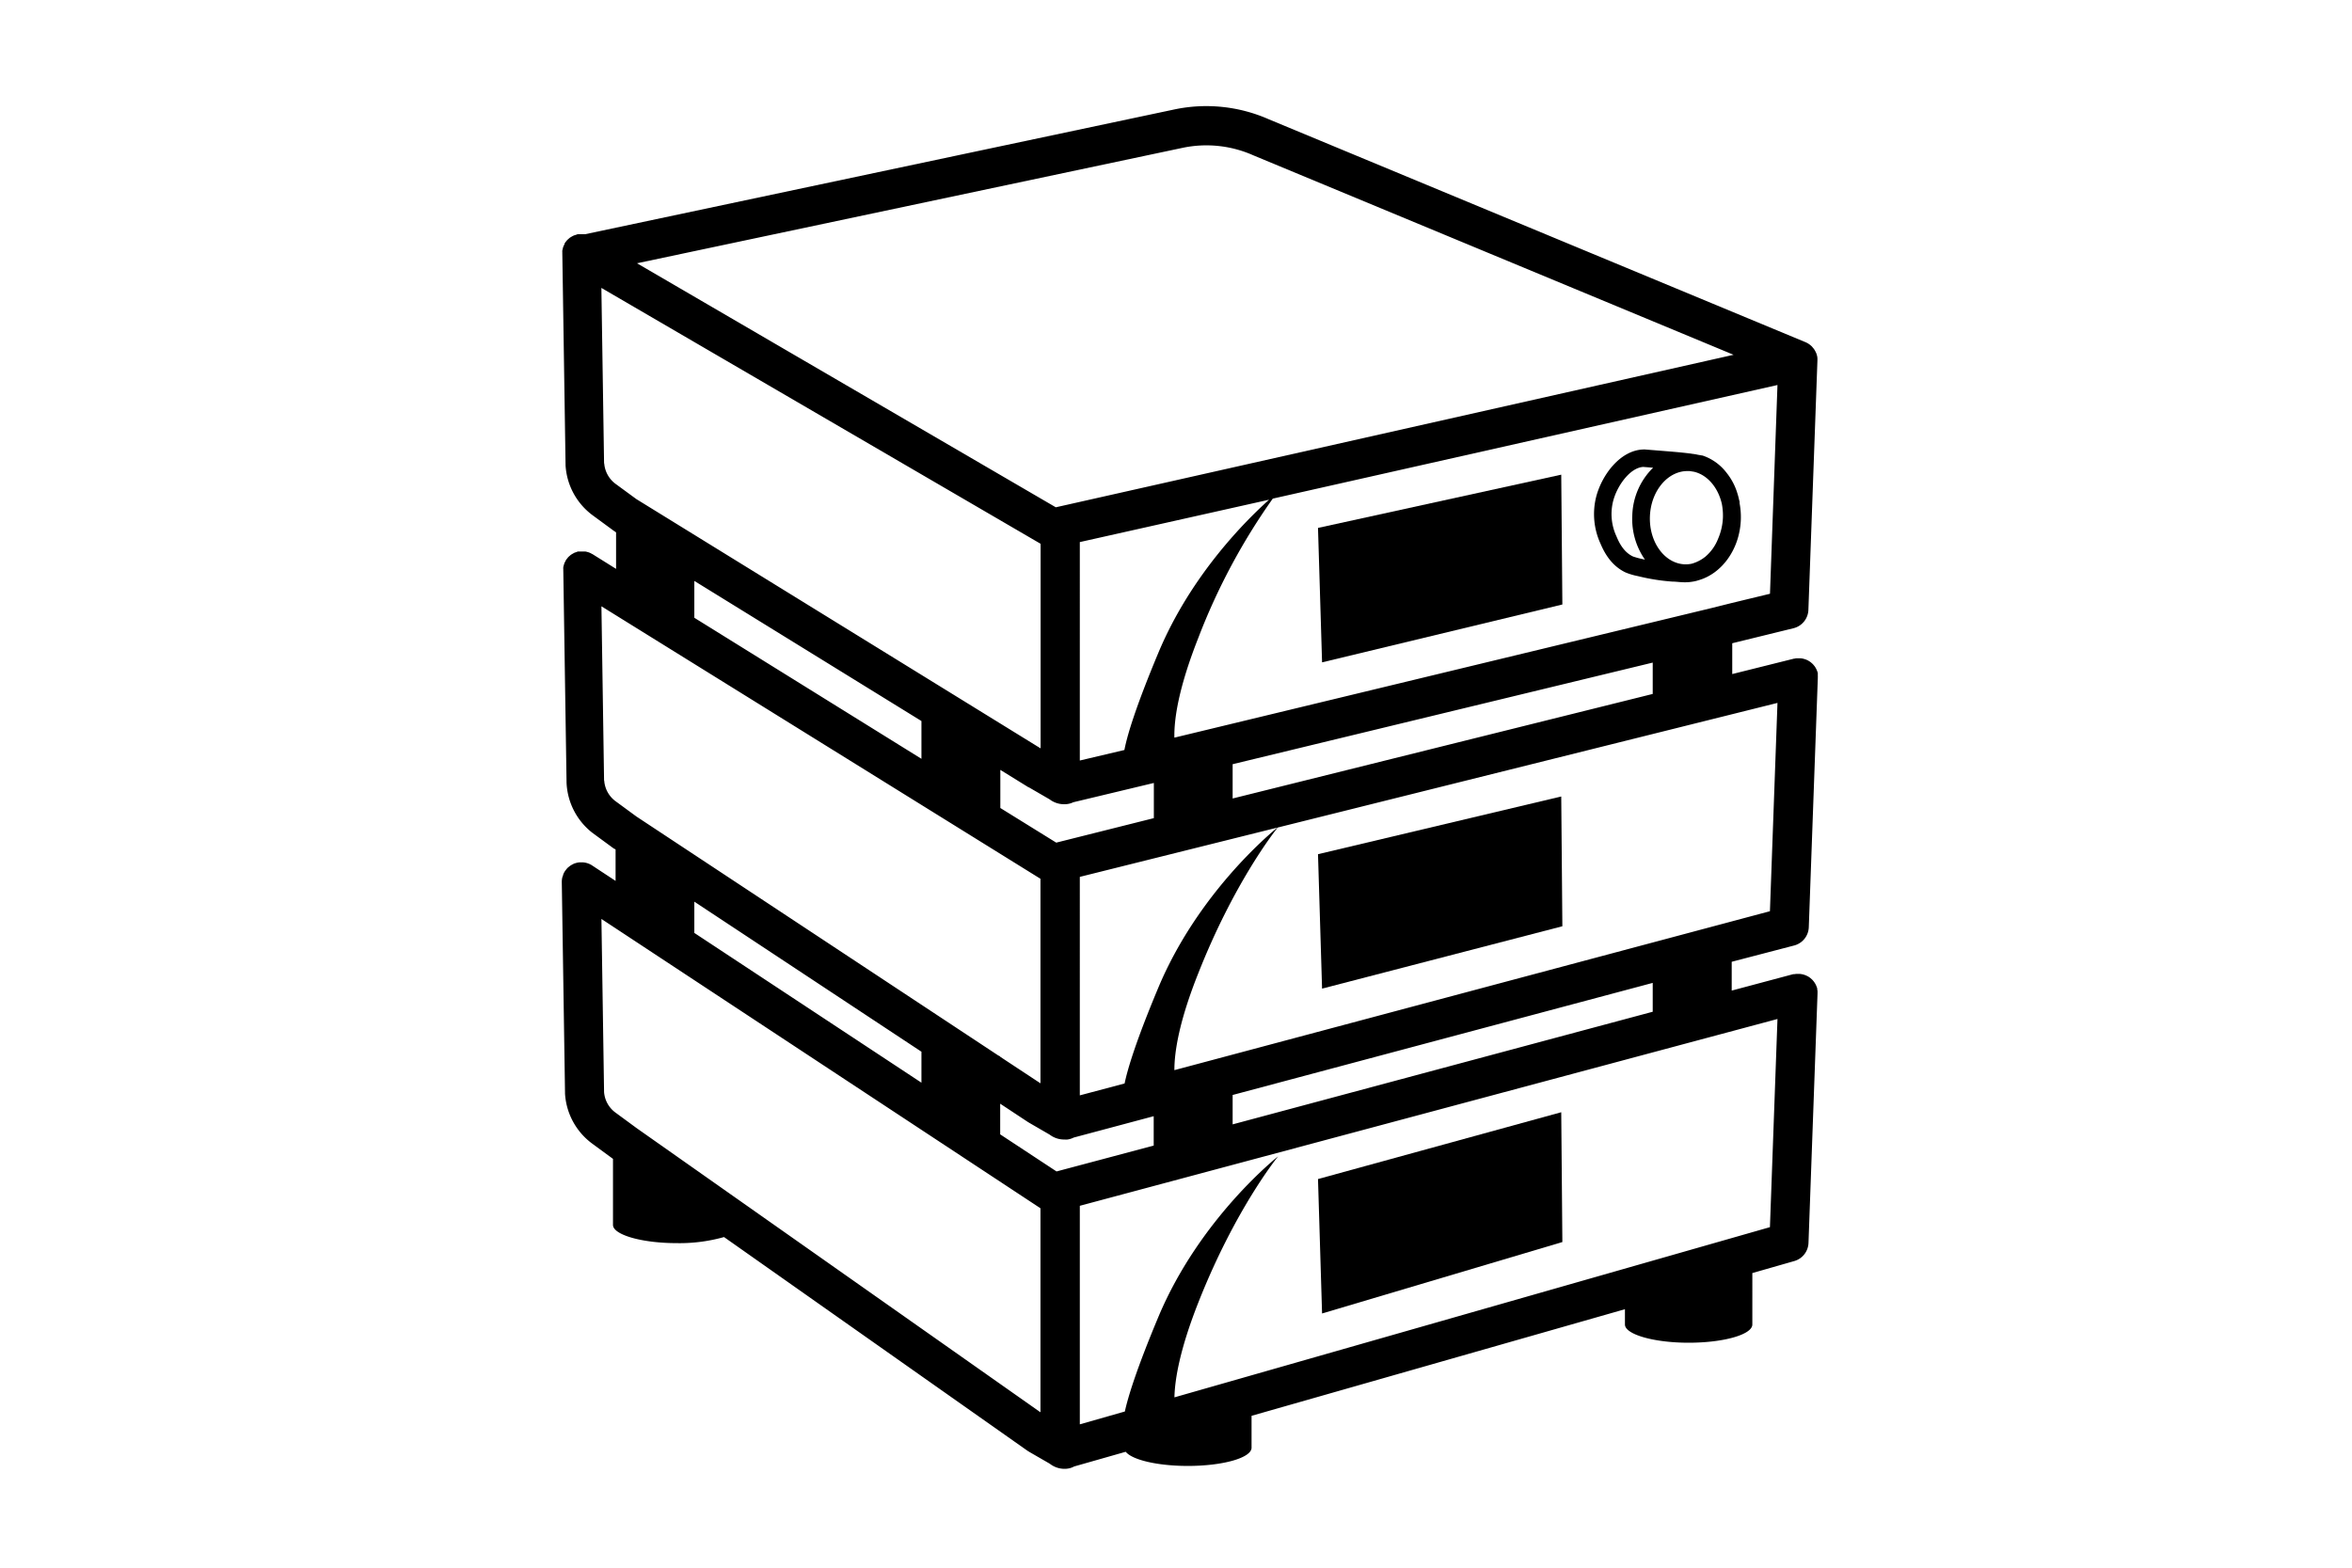 <svg xmlns="http://www.w3.org/2000/svg" viewBox="0 0 480 320"><defs><style>.cls-1{fill:#000;}</style></defs><g id="Layer_1" data-name="Layer 1"><polygon class="cls-1" points="318.85 253.53 318.62 227.03 268.98 240.67 269.81 268.11 318.85 253.53"/><path class="cls-1" d="M331.75,116.85a13,13,0,0,0,2.48.74,41.41,41.41,0,0,0,7.1,1.13c.66,0,1.25.09,1.78.11a9.78,9.78,0,0,0,3.06-.25l.43-.13c4.75-1.33,8.42-6.27,8.67-12.3a15.36,15.36,0,0,0-.25-3.42l0-.17c0-.12,0-.25-.07-.38a13.18,13.18,0,0,0-.37-1.44,12.36,12.36,0,0,0-2.2-4.21A10.3,10.3,0,0,0,347.51,93l-1-.17a8.33,8.33,0,0,0-1.13-.19l-.39-.07h-.07c-2-.25-3.6-.37-6.18-.58l-3-.24a2,2,0,0,0-.36,0c-4.63.13-8.41,5.05-9.62,9.62a14.46,14.46,0,0,0,.85,9.55C327.17,112.22,328.53,115.33,331.75,116.85ZM344.6,96.16a2.3,2.3,0,0,1,.26,0l.83.13c2.77.64,4.95,3.23,5.71,6.58a12.74,12.74,0,0,1,.22,2.71,12.14,12.14,0,0,1-1,4.42,9.14,9.14,0,0,1-2.55,3.6,7.84,7.84,0,0,1-2.79,1.46,6.09,6.09,0,0,1-1.48.13c-4.12-.18-7.3-4.59-7.08-9.84S340.48,96,344.6,96.16Zm-15.38,6.09c.86-3.27,3.55-6.82,6.15-6.94l2,.16a14.19,14.19,0,0,0-4.25,9.76,14.48,14.48,0,0,0,2.58,9l-.63-.14a15.31,15.31,0,0,1-1.81-.5c-2-.94-2.9-3-3.39-4.15A10.79,10.79,0,0,1,329.22,102.25Z"/><polygon class="cls-1" points="268.98 174.36 269.81 201.8 318.85 189.07 318.62 162.58 268.98 174.36"/><path class="cls-1" d="M366.14,193a4,4,0,0,0,3-3.72l1.84-50.79c0-.05,0-.1,0-.15a2.83,2.83,0,0,0,0-.41c0-.14,0-.28,0-.41s0-.1,0-.15a1.59,1.59,0,0,0-.07-.2,2.86,2.86,0,0,0-.15-.41,3.36,3.36,0,0,0-.16-.33c-.07-.12-.13-.23-.21-.35a3.25,3.25,0,0,0-.23-.29,2.52,2.52,0,0,0-.27-.3l-.26-.23a2.7,2.7,0,0,0-.34-.25l-.29-.18c-.13-.06-.26-.13-.39-.18l-.34-.12-.39-.1a2.73,2.73,0,0,0-.4-.05l-.23,0h-.15l-.43,0c-.12,0-.25,0-.37.06l-.16,0-12.62,3.15V131.3L366,128.24a4,4,0,0,0,3.06-3.75l1.84-50.79s0-.07,0-.1a3,3,0,0,0,0-.42c0-.14,0-.27-.05-.4a.41.41,0,0,1,0-.11,2.34,2.34,0,0,0-.09-.24c0-.14-.08-.28-.13-.41a3.59,3.59,0,0,0-.17-.34A3.1,3.1,0,0,0,370,71l-.24-.29a3.47,3.47,0,0,0-.29-.25,3.65,3.65,0,0,0-.31-.24l-.31-.19-.36-.18-.23-.09L258.94,24.35a31.57,31.57,0,0,0-19.32-2L119.4,47.81h-.14l-.39,0-.28,0h-.09l-.44,0c-.12,0-.24,0-.35.06s-.24.08-.37.12a2.24,2.24,0,0,0-.36.14,3.47,3.47,0,0,0-.33.18l-.34.2-.29.25c-.09.09-.2.17-.29.27s-.14.18-.22.27-.18.23-.26.36,0,.05,0,.08a1.63,1.63,0,0,0-.11.23c-.06.13-.13.26-.18.4a2.59,2.59,0,0,0-.11.37c0,.13-.07.25-.09.38a3.25,3.25,0,0,0,0,.44,2.42,2.42,0,0,0,0,.25l.66,43c0,.06,0,.12,0,.18a13.69,13.69,0,0,0,5.58,10.23l4.36,3.2.17.1a.39.39,0,0,0,.1.08l.1.06v7.46l-4.8-3,0,0,0,0-.15-.07a4,4,0,0,0-.55-.27,1.17,1.17,0,0,0-.2-.06,3.41,3.41,0,0,0-.55-.14c-.12,0-.24,0-.37,0s-.23,0-.35,0h0a4.23,4.23,0,0,0-.5,0l-.29,0c-.13,0-.25.09-.38.13s-.24.07-.36.12-.21.12-.32.18a3.79,3.79,0,0,0-.34.2,2,2,0,0,0-.28.23,4,4,0,0,0-.31.27,2,2,0,0,0-.18.23,3.9,3.9,0,0,0-.31.4l0,0-.11.24a2.44,2.44,0,0,0-.21.43,2.72,2.72,0,0,0-.11.38,2.36,2.36,0,0,0-.1.38,2.42,2.42,0,0,0,0,.47,2.48,2.48,0,0,0,0,.27l.66,43c0,.06,0,.12,0,.18A13.69,13.69,0,0,0,120.9,170l4.36,3.2.1.06.06,0,.21.14v6.41l-4.77-3.14a3.9,3.9,0,0,0-2.07-.65h-.2l-.2,0a3.7,3.7,0,0,0-.57.07,2.38,2.38,0,0,0-.38.11c-.12,0-.24.07-.36.12s-.24.13-.36.19a2.69,2.69,0,0,0-.32.19c-.11.07-.21.17-.32.25s-.19.15-.28.24a5.84,5.84,0,0,0-.39.48s-.07.08-.1.13h0a3.68,3.68,0,0,0-.37.71c0,.13-.08.27-.12.4s-.08.23-.1.35a4.22,4.22,0,0,0-.07.79h0l.66,43c0,.06,0,.12,0,.18a13.69,13.69,0,0,0,5.58,10.23l4.21,3.09v13.48c0,2,5.82,3.72,13,3.72a33.46,33.46,0,0,0,9.66-1.24l61.94,43.63.19.11.11.08,4.23,2.44a4.87,4.87,0,0,0,2.91,1.05h.1a4,4,0,0,0,.69-.05,3.73,3.73,0,0,0,1.28-.43l10.53-3c1.31,1.65,6.48,2.89,12.68,2.89,7.18,0,13-1.66,13-3.72v-6.51l76.2-21.76v3.12c0,2,5.82,3.72,13,3.72s13-1.67,13-3.72V259.86l8.56-2.45a4,4,0,0,0,2.9-3.7l1.84-50.8s0-.11,0-.17a3,3,0,0,0,0-.42,2.57,2.57,0,0,0-.06-.4,1.13,1.13,0,0,1,0-.18c0-.07-.05-.12-.07-.19a3.12,3.12,0,0,0-.15-.39,3.59,3.59,0,0,0-.17-.34,3,3,0,0,0-.21-.33,2.34,2.34,0,0,0-.24-.31,2.16,2.16,0,0,0-.25-.27l-.29-.26-.32-.23a3.3,3.3,0,0,0-.32-.18l-.36-.17-.36-.12a2.34,2.34,0,0,0-.38-.09,2.7,2.7,0,0,0-.41-.06,1.08,1.08,0,0,0-.19,0h-.18l-.44,0-.34.05-.22,0-12.55,3.35v-5.88Zm-4.92-71.8-7.86,1.9v0l-4,1L239.67,150.57c-.08-3.78.84-10.14,4.92-20.46a128.71,128.71,0,0,1,15.16-28.33l103-23.19ZM235.48,159.82V167l-19.92,5-11.41-7.07v-7.78l5.76,3.56.06,0,0,0,4.23,2.45a4.85,4.85,0,0,0,2.91,1h.1a4,4,0,0,0,.69-.05,3.82,3.82,0,0,0,1.13-.35Zm-15.11-4.58V110.65L259,102c-4.47,4-15.89,15.2-22.6,31.25-4.73,11.31-6.39,17-6.93,19.84Zm0,23.75,40.32-10.06c-1.57,1.28-16.31,13.56-24.32,32.73-4.55,10.87-6.25,16.56-6.86,19.5l-9.14,2.43Zm31.19-16v-7l85.73-20.74v6.4ZM241.28,30.19a23.55,23.55,0,0,1,14.51,1.52l98,40.71L215.47,103.55,130,53.74Zm-118,64.39-.55-35.81L212.37,111v41.76l-82.51-50.89-4.23-3.1A5.75,5.75,0,0,1,123.31,94.58Zm64.77,52.6v7.71L141.7,126.1v-7.52Zm-64.77,12.16-.54-35.58,89.6,55.62v41.75l-8.22-5.42v-.07l-.4-.2-73.84-48.77-4.28-3.14A5.75,5.75,0,0,1,123.31,159.34Zm64.77,55.34V221L141.7,190.43v-6.38Zm24.29,73.6-82.41-58-4.33-3.18a5.72,5.72,0,0,1-2.32-4.18l-.54-35.34,89.52,59,.08.07Zm3.28-49.16-11.5-7.57v-6.26l5.66,3.74.13.07a.18.18,0,0,0,.07.05l4.23,2.45a4.85,4.85,0,0,0,2.91,1h.1a4.73,4.73,0,0,0,.65,0,4.13,4.13,0,0,0,1.26-.4l16.32-4.36v6ZM362.75,208l-1.54,42.49L239.68,285.23c.09-3.87,1.18-10,4.91-19.44,7.56-19.14,16.25-29.75,16.25-29.75s-16,12.58-24.47,32.85c-4.42,10.56-6.15,16.22-6.81,19.23l-9.19,2.62V246.13ZM251.56,229.51v-6l85.73-22.88v5.89Zm-11.89-11.07c0-3.84,1-10.07,4.92-19.88,7.15-18.09,15.29-28.55,16.16-29.64l102-25.44L361.21,186Z"/><polygon class="cls-1" points="318.85 123.39 318.62 96.89 268.98 107.76 269.81 135.2 318.85 123.39"/></g></svg>